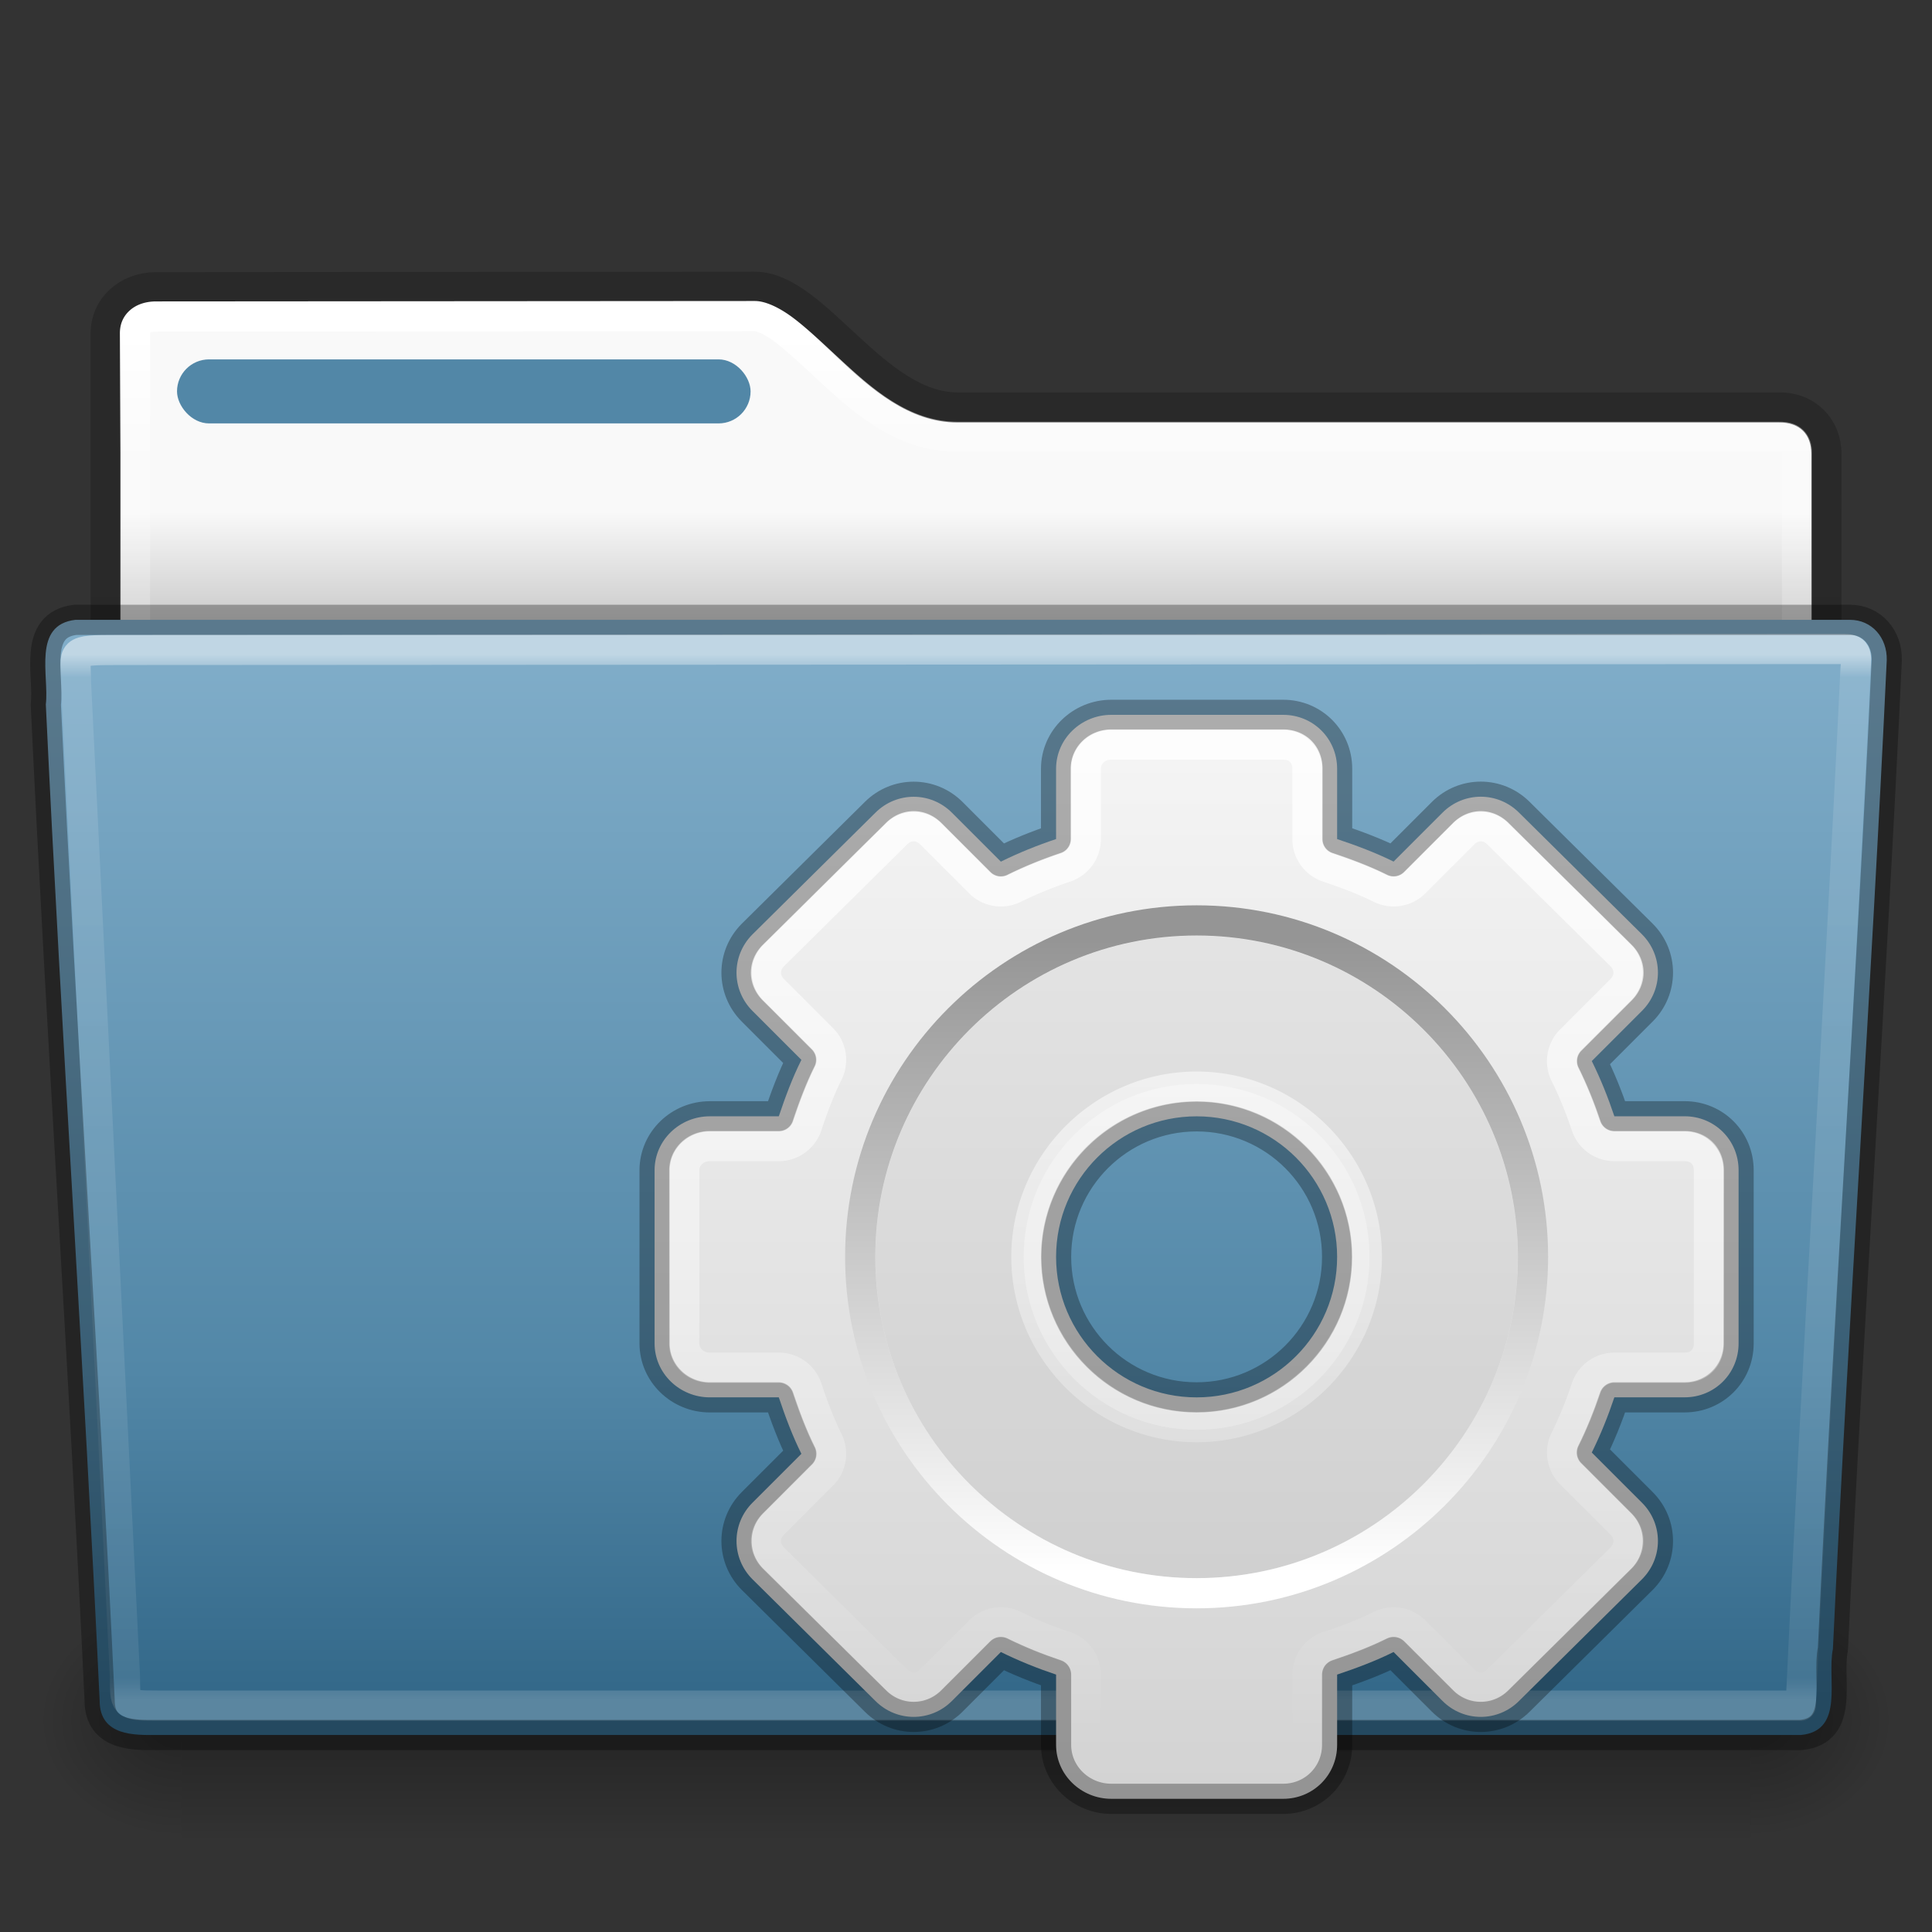 <?xml version="1.0" encoding="UTF-8" standalone="no"?>
<svg
   xmlns:dc="http://purl.org/dc/elements/1.1/"
   xmlns:cc="http://creativecommons.org/ns#"
   xmlns:rdf="http://www.w3.org/1999/02/22-rdf-syntax-ns#"
   xmlns:svg="http://www.w3.org/2000/svg"
   xmlns="http://www.w3.org/2000/svg"
   xmlns:xlink="http://www.w3.org/1999/xlink"
   version="1.1"
   width="64"
   height="64"
   id="svg22774">
  <rect width="100%" height="100%" fill="#333333" stroke="none"/>
  <defs
     id="defs22776">
    <linearGradient
       id="linearGradient4647">
      <stop
         offset="0"
         style="stop-color:#000000;stop-opacity:0.318"
         id="stop4649" />
      <stop
         offset="1"
         style="stop-color:#000000;stop-opacity:0.239"
         id="stop4651" />
    </linearGradient>
    <linearGradient
       id="linearGradient4583">
      <stop
         offset="0"
         style="stop-color:#ffffff;stop-opacity:1"
         id="stop4585" />
      <stop
         offset="0.239"
         style="stop-color:#ffffff;stop-opacity:0.235"
         id="stop4587" />
      <stop
         offset="0.979"
         style="stop-color:#ffffff;stop-opacity:0.157"
         id="stop4589" />
      <stop
         offset="1"
         style="stop-color:#ffffff;stop-opacity:0.392"
         id="stop4591" />
    </linearGradient>
    <linearGradient
       x1="97.539"
       y1="16.962"
       x2="97.539"
       y2="44.261"
       id="linearGradient5962"
       xlink:href="#linearGradient8272-8-8"
       gradientUnits="userSpaceOnUse"
       gradientTransform="matrix(1.321,0,0,1.268,-70.73,0.174)" />
    <linearGradient
       id="linearGradient8272-8-8">
      <stop
         id="stop8274-4"
         style="stop-color:#ffffff;stop-opacity:1"
         offset="0" />
      <stop
         id="stop8276-5"
         style="stop-color:#ffffff;stop-opacity:0.235"
         offset="0.022" />
      <stop
         id="stop8278-0"
         style="stop-color:#ffffff;stop-opacity:0.157"
         offset="0.979" />
      <stop
         id="stop8280-5-9"
         style="stop-color:#ffffff;stop-opacity:0.392"
         offset="1" />
    </linearGradient>
    <radialGradient
       cx="605.714"
       cy="486.648"
       r="117.143"
       fx="605.714"
       fy="486.648"
       id="radialGradient5950"
       xlink:href="#linearGradient5060-820-8"
       gradientUnits="userSpaceOnUse"
       gradientTransform="matrix(-0.04,0,0,0.033,30.205,40.921)" />
    <linearGradient
       id="linearGradient5060-820-8">
      <stop
         id="stop2681-37"
         style="stop-color:#000000;stop-opacity:1"
         offset="0" />
      <stop
         id="stop2683-05"
         style="stop-color:#000000;stop-opacity:0"
         offset="1" />
    </linearGradient>
    <linearGradient
       x1="302.857"
       y1="366.648"
       x2="302.857"
       y2="609.505"
       id="linearGradient5946"
       xlink:href="#linearGradient5048-585-1"
       gradientUnits="userSpaceOnUse"
       gradientTransform="matrix(0.108,0,0,0.033,-6.922,40.922)" />
    <linearGradient
       id="linearGradient5048-585-1">
      <stop
         id="stop2667-0"
         style="stop-color:#000000;stop-opacity:0"
         offset="0" />
      <stop
         id="stop2669-91"
         style="stop-color:#000000;stop-opacity:1"
         offset="0.5" />
      <stop
         id="stop2671-6"
         style="stop-color:#000000;stop-opacity:0"
         offset="1" />
    </linearGradient>
    <radialGradient
       cx="605.714"
       cy="486.648"
       r="117.143"
       fx="605.714"
       fy="486.648"
       id="radialGradient5942"
       xlink:href="#linearGradient5060-820-8"
       gradientUnits="userSpaceOnUse"
       gradientTransform="matrix(0.04,0,0,0.033,33.797,40.921)" />
    <linearGradient
       x1="117.774"
       y1="9.307"
       x2="117.774"
       y2="23.051"
       id="linearGradient5938"
       xlink:href="#linearGradient4583"
       gradientUnits="userSpaceOnUse"
       gradientTransform="matrix(1.275,0,0,1.218,-129.159,-0.339)" />
    <linearGradient
       id="linearGradient6404-7-5-7">
      <stop
         id="stop6406-1-8-2"
         style="stop-color:#f9f9f9;stop-opacity:1"
         offset="0" />
      <stop
         id="stop6408-9-6-4"
         style="stop-color:#c9c9c9;stop-opacity:1"
         offset="1" />
    </linearGradient>
    <linearGradient
       x1="62.989"
       y1="14.091"
       x2="62.989"
       y2="16.998"
       id="linearGradient22772"
       xlink:href="#linearGradient6404-7-5-7"
       gradientUnits="userSpaceOnUse"
       gradientTransform="matrix(1.314,0,0,1.29,-117.485,-1.222)" />
    <linearGradient
       gradientTransform="matrix(1.255,0,0,1.3,1.872,-0.654)"
       gradientUnits="userSpaceOnUse"
       xlink:href="#radialGradient2444"
       id="linearGradient12481"
       y2="43.761"
       x2="35.793"
       y1="17.118"
       x1="35.793" />
    <radialGradient
       r="23.097"
       gradientTransform="matrix(1.565,-9.5143e-8,6.1772e-8,1.016,-59.149,8.146)"
       cx="63.969"
       cy="14.113"
       gradientUnits="userSpaceOnUse"
       id="radialGradient2444">
      <stop
         offset="0"
         style="stop-color:#80ADC9"
         id="stop3618" />
      <stop
         offset="0.688"
         style="stop-color:#5287A7"
         id="stop3270" />
      <stop
         offset="1"
         style="stop-color:#336889"
         id="stop3620" />
    </radialGradient>
    <linearGradient
       xlink:href="#linearGradient4647"
       id="linearGradient4845"
       gradientUnits="userSpaceOnUse"
       gradientTransform="matrix(1.075,0,0,1.131,77.394,-1.937)"
       x1="-34.477"
       y1="51.262"
       x2="-34.477"
       y2="9.519" />
    <linearGradient
       id="linearGradient2644"
       y2="47.012"
       gradientUnits="userSpaceOnUse"
       x2="32.036"
       gradientTransform="matrix(1.33,0,0,1.33,-1.591,-2.254)"
       y1="19"
       x1="32.036">
      <stop
         id="stop3311"
         style="stop-color:#f6f6f6"
         offset="0" />
      <stop
         id="stop3313"
         style="stop-color:#d2d2d2"
         offset="1" />
    </linearGradient>
    <linearGradient
       id="linearGradient3679">
      <stop
         id="stop3681"
         style="stop-color:#ffffff;stop-opacity:1"
         offset="0" />
      <stop
         id="stop3683"
         style="stop-color:#ffffff;stop-opacity:0"
         offset="1" />
    </linearGradient>
    <linearGradient
       x1="-234.177"
       y1="93.996"
       x2="-234.177"
       y2="-8.876"
       id="linearGradient2836"
       xlink:href="#linearGradient5128"
       gradientUnits="userSpaceOnUse"
       gradientTransform="matrix(0.204,0,0,0.204,88.415,32.936)" />
    <linearGradient
       id="linearGradient5128">
      <stop
         id="stop5130"
         style="stop-color:#ffffff;stop-opacity:1"
         offset="0" />
      <stop
         id="stop5132"
         style="stop-color:#959595;stop-opacity:1"
         offset="1" />
    </linearGradient>
    <linearGradient
       xlink:href="#linearGradient3679"
       id="linearGradient4525"
       gradientUnits="userSpaceOnUse"
       gradientTransform="translate(85.49,29.807)"
       x1="-43.958"
       y1="-4.716"
       x2="-43.958"
       y2="27.82" />
  </defs>
  <path
     id="path2856-0"
     style="fill:none;stroke:url(#linearGradient4845);stroke-width:1;stroke-linecap:butt;stroke-linejoin:miter;color:#000000;clip-rule:nonzero;display:inline;overflow:visible;visibility:visible;opacity:0.8;isolation:auto;mix-blend-mode:normal;color-interpolation:sRGB;color-interpolation-filters:linearRGB;solid-color:#000000;solid-opacity:1;fill-opacity:1;fill-rule:nonzero;stroke-miterlimit:4;stroke-dasharray:none;stroke-dashoffset:0;stroke-opacity:1;marker:none;filter-blend-mode:normal;filter-gaussianBlur-deviation:0;color-rendering:auto;image-rendering:auto;shape-rendering:auto;text-rendering:auto;enable-background:accumulate"
     d="M 5.148,9.515 C 4.221,9.525 3.501,10.17 3.501,11.045 L 3.5,24 l 57,0 6.7e-4,-8.971 c 6.5e-5,-0.875 -0.644,-1.54 -1.572,-1.53 l -27.208,0 c -2.75,0 -4.7,-3.999 -6.716,-3.999 L 5.149,9.515 Z" />
  <path
     style="color:#000000;clip-rule:nonzero;display:inline;overflow:visible;visibility:visible;opacity:1;isolation:auto;mix-blend-mode:normal;color-interpolation:sRGB;color-interpolation-filters:linearRGB;solid-color:#000000;solid-opacity:1;fill:url(#linearGradient22772);fill-opacity:1;fill-rule:nonzero;stroke:none;stroke-width:1;stroke-linecap:butt;stroke-linejoin:miter;stroke-miterlimit:4;stroke-dasharray:none;stroke-dashoffset:0;stroke-opacity:1;marker:none;color-rendering:auto;image-rendering:auto;shape-rendering:auto;text-rendering:auto;enable-background:accumulate"
     d="M 25.006,9.996 5.154,10.01 c -0.7,0.008 -1.158,0.432 -1.158,1.035 l 0,12.475 56.008,0.262 0,-8.752 c 4.7e-5,-0.632 -0.38,-1.041 -1.068,-1.033 l -0.006,0 -27.209,0 c -1.615,0 -2.876,-1.123 -3.969,-2.133 -0.547,-0.505 -1.058,-0.994 -1.527,-1.34 -0.469,-0.346 -0.878,-0.527 -1.219,-0.527 z"
     id="path4502" />
  <rect
     id="rect2874"
     style="color:#000000;clip-rule:nonzero;display:block;overflow:visible;visibility:visible;opacity:1;isolation:auto;mix-blend-mode:normal;color-interpolation:sRGB;color-interpolation-filters:linearRGB;solid-color:#000000;solid-opacity:1;fill:#5287A7;fill-opacity:1;fill-rule:nonzero;stroke-width:1;stroke-linecap:butt;stroke-linejoin:miter;stroke-miterlimit:4;stroke-dasharray:none;stroke-dashoffset:0;stroke-opacity:1;color-rendering:auto;image-rendering:auto;shape-rendering:auto;text-rendering:auto;enable-background:accumulate"
     rx="1.061"
     ry="1.061"
     height="2.121"
     width="19"
     y="11.905"
     x="5.864" />
  <path
     style="color:#000000;clip-rule:nonzero;display:inline;overflow:visible;visibility:visible;opacity:1;isolation:auto;mix-blend-mode:normal;color-interpolation:sRGB;color-interpolation-filters:linearRGB;solid-color:#000000;solid-opacity:1;fill:none;fill-opacity:1;fill-rule:nonzero;stroke:url(#linearGradient5938);stroke-width:1;stroke-linecap:round;stroke-linejoin:round;stroke-miterlimit:4;stroke-dasharray:none;stroke-dashoffset:0;stroke-opacity:1;marker:none;color-rendering:auto;image-rendering:auto;shape-rendering:auto;text-rendering:auto;enable-background:accumulate"
     id="path4581"
     d="m 25.006,10.471 -19.846,0.014 c -0.255,0.003 -0.425,0.078 -0.529,0.172 -0.104,0.094 -0.16,0.207 -0.16,0.389 l 0,12.002 55.059,0.258 0,-8.275 c 1.6e-5,-0.221 -0.059,-0.342 -0.137,-0.42 -0.078,-0.078 -0.201,-0.141 -0.451,-0.139 a 0.475,0.475 0 0 1 -0.006,0 l -0.006,0 -27.209,0 c -1.835,0 -3.193,-1.244 -4.291,-2.258 -0.55,-0.508 -1.057,-0.99 -1.486,-1.307 -0.427,-0.315 -0.766,-0.436 -0.938,-0.436 z" />
  <path
     style="display:inline;overflow:visible;visibility:visible;opacity:0.3;fill:url(#radialGradient5942);fill-opacity:1;fill-rule:nonzero;stroke:none;stroke-width:1;marker:none"
     id="path3411"
     d="m 58.001,53 c 0,0 0,8 0,8 2.068,0.015 5,-1.792 5,-4 0,-2.208 -2.308,-3.999 -5,-3.999 z" />
  <rect
     style="display:inline;overflow:visible;visibility:visible;opacity:0.3;fill:url(#linearGradient5946);fill-opacity:1;fill-rule:nonzero;stroke:none;stroke-width:1;marker:none"
     id="rect4173-14"
     y="53"
     x="6.001"
     height="8"
     width="52" />
  <path
     style="display:inline;overflow:visible;visibility:visible;opacity:0.3;fill:url(#radialGradient5950);fill-opacity:1;fill-rule:nonzero;stroke:none;stroke-width:1;marker:none"
     id="path5018-7"
     d="m 6.001,53 c 0,0 0,8 0,8 -2.068,0.015 -5,-1.792 -5,-4 0,-2.208 2.308,-3.999 5,-3.999 z" />
  <path
     style="color:#000000;display:inline;overflow:visible;visibility:visible;fill:url(#linearGradient12481);fill-opacity:1;fill-rule:nonzero;stroke:none;stroke-width:1;marker:none;enable-background:accumulate;clip-rule:nonzero;opacity:1;isolation:auto;mix-blend-mode:normal;color-interpolation:sRGB;color-interpolation-filters:linearRGB;solid-color:#000000;solid-opacity:1;stroke-linecap:butt;stroke-linejoin:miter;stroke-miterlimit:4;stroke-dasharray:none;stroke-dashoffset:0;stroke-opacity:1;filter-blend-mode:normal;filter-gaussianBlur-deviation:0;color-rendering:auto;image-rendering:auto;shape-rendering:auto;text-rendering:auto"
     id="path3388-0"
     d="m 2.504,20.532 c -1.44,0.163 -0.871,1.853 -0.986,2.803 0.527,11.193 1.26,21.809 1.783,33.002 0,1.19 1.195,1.137 1.865,1.137 0,0 36.774,0 54.491,0 1.463,-0.141 0.855,-1.86 1.06,-2.844 0.527,-11.193 1.26,-21.569 1.784,-32.762 0.018,-0.752 -0.501,-1.335 -1.215,-1.335 0,0 -39.863,0 -58.782,0 z" />
  <path
     style="color:#000000;display:inline;overflow:visible;visibility:visible;opacity:0.5;fill:none;stroke:url(#linearGradient5962);stroke-width:1;stroke-linecap:round;stroke-linejoin:round;stroke-miterlimit:4;stroke-dasharray:none;stroke-dashoffset:0;stroke-opacity:1;marker:none;enable-background:accumulate"
     id="path3290"
     d="M 61.069,21.5 3.951,21.531 c -1.709,0 -1.434,0.034 -1.434,1.076 l 1.621,32.914 c 0.016,0.943 -0.066,0.979 1.073,0.979 0,0 36.778,0 54.44,0 0.54,-11.582 1.258,-22.682 1.815,-34.322 0.052,-0.555 0.013,-0.678 -0.396,-0.678 z" />
  <path
     style="color:#000000;display:inline;overflow:visible;visibility:visible;opacity:0.3;fill:none;stroke:#000000;stroke-width:1;stroke-linecap:round;stroke-linejoin:round;stroke-miterlimit:4;stroke-dasharray:none;stroke-dashoffset:0;stroke-opacity:1;marker:none;enable-background:accumulate;clip-rule:nonzero;isolation:auto;mix-blend-mode:normal;color-interpolation:sRGB;color-interpolation-filters:linearRGB;solid-color:#000000;solid-opacity:1;fill-opacity:1;fill-rule:nonzero;filter-blend-mode:normal;filter-gaussianBlur-deviation:0;color-rendering:auto;image-rendering:auto;shape-rendering:auto;text-rendering:auto"
     id="path3388-0-1"
     d="m 2.504,20.532 c -1.44,0.163 -0.871,1.853 -0.986,2.803 0.527,11.193 1.26,21.809 1.783,33.002 0,1.19 1.195,1.137 1.865,1.137 0,0 36.774,0 54.491,0 1.463,-0.141 0.855,-1.86 1.06,-2.844 0.527,-11.193 1.26,-21.569 1.784,-32.762 0.018,-0.752 -0.501,-1.335 -1.215,-1.335 0,0 -39.863,0 -58.782,0 z" />
  <path
     d="m 36.813,23.68 c -0.996,0 -1.829,0.791 -1.829,1.787 l 0,2.328 c -0.63,0.211 -1.241,0.457 -1.829,0.748 l -1.621,-1.621 c -0.704,-0.704 -1.831,-0.704 -2.535,0 l -4.073,4.031 c -0.704,0.704 -0.704,1.831 0,2.535 l 1.621,1.621 c -0.298,0.598 -0.533,1.229 -0.748,1.87 l -2.286,0 c -0.996,0 -1.829,0.791 -1.829,1.787 l 0,5.736 c -10e-7,0.996 0.833,1.787 1.829,1.787 l 2.286,0 c 0.215,0.641 0.45,1.272 0.748,1.87 l -1.621,1.621 c -0.704,0.704 -0.704,1.831 0,2.535 l 4.073,4.031 c 0.704,0.704 1.831,0.704 2.535,0 l 1.621,-1.621 c 0.588,0.291 1.199,0.537 1.829,0.748 l 0,2.328 c -10e-7,0.996 0.833,1.787 1.829,1.787 l 5.694,0 c 0.996,0 1.787,-0.791 1.787,-1.787 l 0,-2.328 c 0.641,-0.215 1.272,-0.45 1.87,-0.748 l 1.621,1.621 c 0.704,0.704 1.831,0.704 2.535,0 l 4.073,-4.031 c 0.704,-0.704 0.704,-1.831 0,-2.535 l -1.663,-1.663 c 0.291,-0.588 0.537,-1.199 0.748,-1.829 l 2.328,0 c 0.996,0 1.787,-0.791 1.787,-1.787 l 0,-5.736 c 10e-7,-0.996 -0.791,-1.787 -1.787,-1.787 l -2.328,0 c -0.211,-0.63 -0.457,-1.241 -0.748,-1.829 l 1.663,-1.663 c 0.704,-0.704 0.704,-1.831 0,-2.535 l -4.073,-4.031 c -0.704,-0.704 -1.831,-0.704 -2.535,0 l -1.621,1.621 C 45.566,28.245 44.936,28.01 44.294,27.795 l 0,-2.328 c 10e-7,-0.996 -0.791,-1.787 -1.787,-1.787 l -5.694,0 z m 2.826,13.3 c 2.57,0 4.655,2.085 4.655,4.655 0,2.57 -2.085,4.655 -4.655,4.655 -2.57,0 -4.655,-2.085 -4.655,-4.655 -10e-7,-2.57 2.085,-4.655 4.655,-4.655 z"
     style="display:block;fill:url(#linearGradient2644);stroke:none;stroke-width:1;stroke-linejoin:round;color:#000000;clip-rule:nonzero;overflow:visible;visibility:visible;opacity:1;isolation:auto;mix-blend-mode:normal;color-interpolation:sRGB;color-interpolation-filters:linearRGB;solid-color:#000000;solid-opacity:1;fill-opacity:1;fill-rule:nonzero;stroke-linecap:butt;stroke-miterlimit:4;stroke-dasharray:none;stroke-dashoffset:0;stroke-opacity:1;filter-blend-mode:normal;filter-gaussianBlur-deviation:0;color-rendering:auto;image-rendering:auto;shape-rendering:auto;text-rendering:auto;enable-background:accumulate"
     id="rect2576" />
  <path
     d="m 39.639,30.996 c -5.867,0 -10.64,4.773 -10.64,10.64 0,5.867 4.773,10.64 10.64,10.64 5.867,0 10.64,-4.773 10.64,-10.64 0,-5.867 -4.773,-10.64 -10.64,-10.64 z m 0,4.911 c 3.162,0 5.729,2.567 5.729,5.729 0,3.162 -2.567,5.729 -5.729,5.729 -3.162,0 -5.729,-2.567 -5.729,-5.729 0,-3.162 2.567,-5.729 5.729,-5.729 z"
     style="opacity:0.05"
     id="path3315" />
  <path
     d="m 39.639,30.49 c -6.145,0 -11.144,4.999 -11.144,11.144 0,6.145 4.999,11.144 11.144,11.144 6.145,0 11.144,-4.999 11.144,-11.144 0,-6.145 -4.999,-11.144 -11.144,-11.144 z"
     style="fill:none;stroke:url(#linearGradient2836);stroke-width:1;color:#000000;clip-rule:nonzero;display:inline;overflow:visible;visibility:visible;opacity:1;isolation:auto;mix-blend-mode:normal;color-interpolation:sRGB;color-interpolation-filters:linearRGB;solid-color:#000000;solid-opacity:1;fill-opacity:1;fill-rule:nonzero;stroke-linecap:butt;stroke-linejoin:miter;stroke-miterlimit:4;stroke-dasharray:none;stroke-dashoffset:0;stroke-opacity:1;filter-blend-mode:normal;filter-gaussianBlur-deviation:0;color-rendering:auto;image-rendering:auto;shape-rendering:auto;text-rendering:auto;enable-background:accumulate"
     id="path28" />
  <path
     d="m 36.813,23.68 c -0.996,0 -1.829,0.791 -1.829,1.787 l 0,2.328 c -0.63,0.211 -1.241,0.457 -1.829,0.748 l -1.621,-1.621 c -0.704,-0.704 -1.831,-0.704 -2.535,0 l -4.073,4.031 c -0.704,0.704 -0.704,1.831 0,2.535 l 1.621,1.621 c -0.298,0.598 -0.533,1.229 -0.748,1.87 l -2.286,0 c -0.996,0 -1.829,0.791 -1.829,1.787 l 0,5.736 c -10e-7,0.996 0.833,1.787 1.829,1.787 l 2.286,0 c 0.215,0.641 0.45,1.272 0.748,1.87 l -1.621,1.621 c -0.704,0.704 -0.704,1.831 0,2.535 l 4.073,4.031 c 0.704,0.704 1.831,0.704 2.535,0 l 1.621,-1.621 c 0.588,0.291 1.199,0.537 1.829,0.748 l 0,2.328 c -10e-7,0.996 0.833,1.787 1.829,1.787 l 5.694,0 c 0.996,0 1.787,-0.791 1.787,-1.787 l 0,-2.328 c 0.641,-0.215 1.272,-0.45 1.87,-0.748 l 1.621,1.621 c 0.704,0.704 1.831,0.704 2.535,0 l 4.073,-4.031 c 0.704,-0.704 0.704,-1.831 0,-2.535 l -1.663,-1.663 c 0.291,-0.588 0.537,-1.199 0.748,-1.829 l 2.328,0 c 0.996,0 1.787,-0.791 1.787,-1.787 l 0,-5.736 c 10e-7,-0.996 -0.791,-1.787 -1.787,-1.787 l -2.328,0 c -0.211,-0.63 -0.457,-1.241 -0.748,-1.829 l 1.663,-1.663 c 0.704,-0.704 0.704,-1.831 0,-2.535 l -4.073,-4.031 c -0.704,-0.704 -1.831,-0.704 -2.535,0 l -1.621,1.621 C 45.566,28.245 44.936,28.01 44.294,27.795 l 0,-2.328 c 10e-7,-0.996 -0.791,-1.787 -1.787,-1.787 l -5.694,0 z m 2.826,13.3 c 2.57,0 4.655,2.085 4.655,4.655 0,2.57 -2.085,4.655 -4.655,4.655 -2.57,0 -4.655,-2.085 -4.655,-4.655 -10e-7,-2.57 2.085,-4.655 4.655,-4.655 z"
     style="color:#000000;clip-rule:nonzero;display:block;overflow:visible;visibility:visible;opacity:0.3;isolation:auto;mix-blend-mode:normal;color-interpolation:sRGB;color-interpolation-filters:linearRGB;solid-color:#000000;solid-opacity:1;fill:none;fill-opacity:1;fill-rule:nonzero;stroke:#000000;stroke-width:1;stroke-linecap:butt;stroke-linejoin:round;stroke-miterlimit:4;stroke-dasharray:none;stroke-dashoffset:0;stroke-opacity:1;color-rendering:auto;image-rendering:auto;shape-rendering:auto;text-rendering:auto;enable-background:accumulate;marker:none;filter-blend-mode:normal;filter-gaussianBlur-deviation:0"
     id="rect2576-0" />
  <path
     style="color:#000000;clip-rule:nonzero;display:block;overflow:visible;visibility:visible;opacity:0.8;isolation:auto;mix-blend-mode:normal;color-interpolation:sRGB;color-interpolation-filters:linearRGB;solid-color:#000000;solid-opacity:1;fill:none;fill-opacity:1;fill-rule:nonzero;stroke:url(#linearGradient4525);stroke-width:1;stroke-linecap:butt;stroke-linejoin:round;stroke-miterlimit:4;stroke-dasharray:none;stroke-dashoffset:0;stroke-opacity:1;marker:none;color-rendering:auto;image-rendering:auto;shape-rendering:auto;text-rendering:auto;enable-background:accumulate;filter-blend-mode:normal;filter-gaussianBlur-deviation:0"
     id="path4500"
     d="m 36.812,24.664 c -0.474,0 -0.844,0.356 -0.844,0.803 l 0,2.328 a 0.985,0.985 0 0 1 -0.672,0.934 c -0.594,0.199 -1.161,0.429 -1.703,0.697 a 0.985,0.985 0 0 1 -1.135,-0.186 l -1.621,-1.621 c -0.333,-0.333 -0.808,-0.333 -1.141,0 a 0.985,0.985 0 0 1 -0.004,0.004 l -4.07,4.027 c -0.333,0.333 -0.333,0.808 0,1.141 l 1.621,1.621 a 0.985,0.985 0 0 1 0.184,1.137 c -0.267,0.535 -0.487,1.122 -0.695,1.744 a 0.985,0.985 0 0 1 -0.934,0.672 l -2.285,0 c -0.474,0 -0.846,0.357 -0.846,0.803 l 0,5.736 c -1e-6,0.446 0.372,0.803 0.846,0.803 l 2.285,0 a 0.985,0.985 0 0 1 0.934,0.672 c 0.208,0.621 0.428,1.206 0.695,1.742 a 0.985,0.985 0 0 1 -0.184,1.137 l -1.621,1.621 c -0.333,0.333 -0.333,0.808 0,1.141 l 4.07,4.027 a 0.985,0.985 0 0 1 0.004,0.004 c 0.333,0.333 0.808,0.333 1.141,0 l 1.621,-1.621 A 0.985,0.985 0 0 1 33.594,53.844 c 0.542,0.269 1.11,0.498 1.703,0.697 a 0.985,0.985 0 0 1 0.672,0.934 l 0,2.328 c 0,0.447 0.37,0.803 0.844,0.803 l 5.695,0 c 0.474,0 0.803,-0.329 0.803,-0.803 l 0,-2.328 a 0.985,0.985 0 0 1 0.672,-0.934 c 0.621,-0.208 1.206,-0.428 1.742,-0.695 a 0.985,0.985 0 0 1 1.137,0.184 l 1.621,1.621 c 0.333,0.333 0.808,0.333 1.141,0 a 0.985,0.985 0 0 1 0.004,-0.004 l 4.07,-4.027 c 0.333,-0.333 0.333,-0.808 0,-1.141 l -1.662,-1.662 a 0.985,0.985 0 0 1 -0.188,-1.135 c 0.269,-0.542 0.498,-1.11 0.697,-1.703 a 0.985,0.985 0 0 1 0.934,-0.672 l 2.328,0 c 0.474,0 0.803,-0.329 0.803,-0.803 l 0,-5.736 c 0,-0.474 -0.329,-0.803 -0.803,-0.803 l -2.328,0 a 0.985,0.985 0 0 1 -0.934,-0.672 c -0.199,-0.594 -0.429,-1.161 -0.697,-1.703 a 0.985,0.985 0 0 1 0.186,-1.135 l 1.664,-1.664 c 0.333,-0.333 0.333,-0.808 0,-1.141 l -4.07,-4.027 a 0.985,0.985 0 0 1 -0.004,-0.004 c -0.333,-0.333 -0.808,-0.333 -1.141,0 l -1.621,1.621 a 0.985,0.985 0 0 1 -1.137,0.184 c -0.536,-0.267 -1.121,-0.487 -1.742,-0.695 a 0.985,0.985 0 0 1 -0.672,-0.934 l 0,-2.328 c 0,-0.474 -0.329,-0.803 -0.803,-0.803 l -5.695,0 z m 2.826,11.332 c 3.102,0 5.641,2.536 5.641,5.639 0,3.103 -2.538,5.641 -5.641,5.641 C 36.536,47.275 34,44.737 34,41.635 c -10e-7,-3.102 2.536,-5.639 5.639,-5.639 z" />
</svg>
